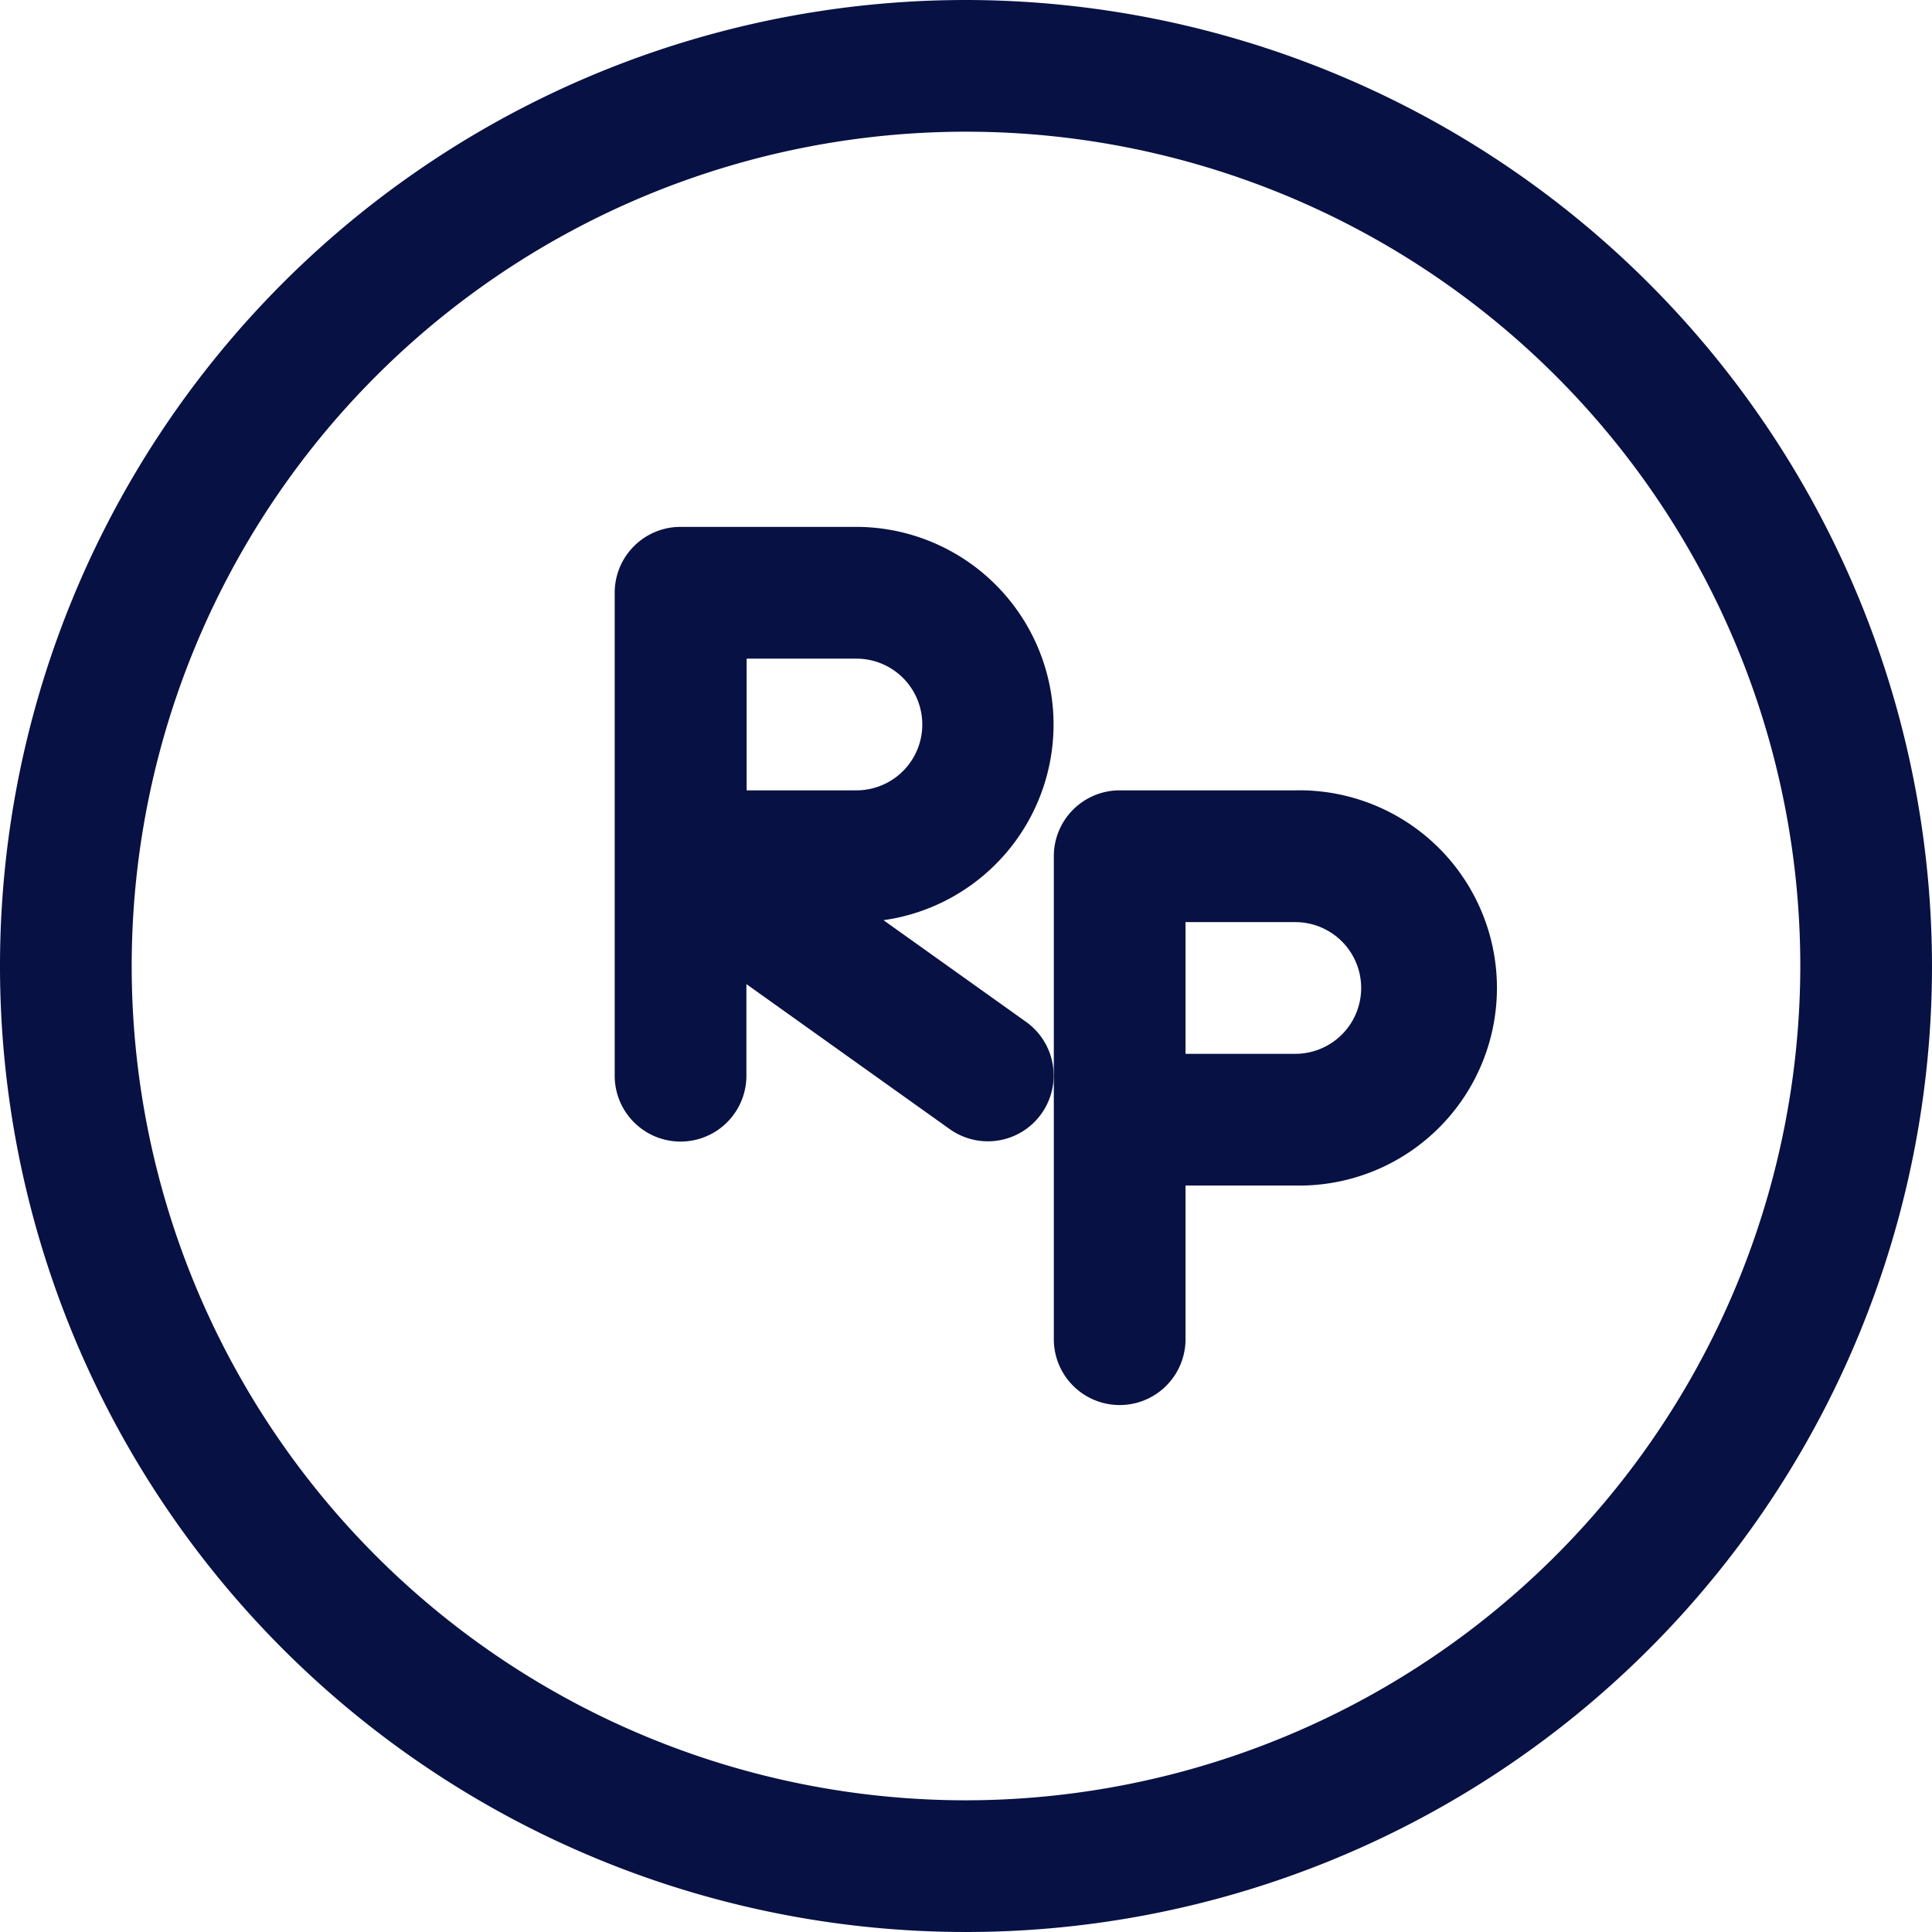 <svg id="rupiah" xmlns="http://www.w3.org/2000/svg" width="24" height="24" viewBox="0 0 24 24">
  <defs>
    <style>
      .cls-1 {
        fill: #071143;
      }
    </style>
  </defs>
  <path id="Path_1302" data-name="Path 1302" class="cls-1" d="M12,0A12,12,0,1,0,24,12,12.014,12.014,0,0,0,12,0Zm0,22.364A10.364,10.364,0,1,1,22.364,12,10.376,10.376,0,0,1,12,22.364Zm0,0"/>
  <path id="Path_1303" data-name="Path 1303" class="cls-1" d="M152.671,132.886a2.455,2.455,0,0,0-.339-4.886H150.15a.818.818,0,0,0-.818.818v6a.818.818,0,0,0,1.636,0V133.68l2.524,1.8a.817.817,0,0,0,1.141-.19.818.818,0,0,0-.191-1.141Zm-1.7-1.613v-1.636h1.364a.818.818,0,1,1,0,1.636Zm0,0" transform="translate(-141.696 -121.455)"/>
  <path id="Path_1304" data-name="Path 1304" class="cls-1" d="M259,192h-2.182a.818.818,0,0,0-.818.818v6a.818.818,0,0,0,1.636,0v-1.909H259A2.455,2.455,0,1,0,259,192Zm0,3.273h-1.364v-1.636H259a.818.818,0,0,1,0,1.636Zm0,0" transform="translate(-242.909 -182.182)"/>
</svg>
